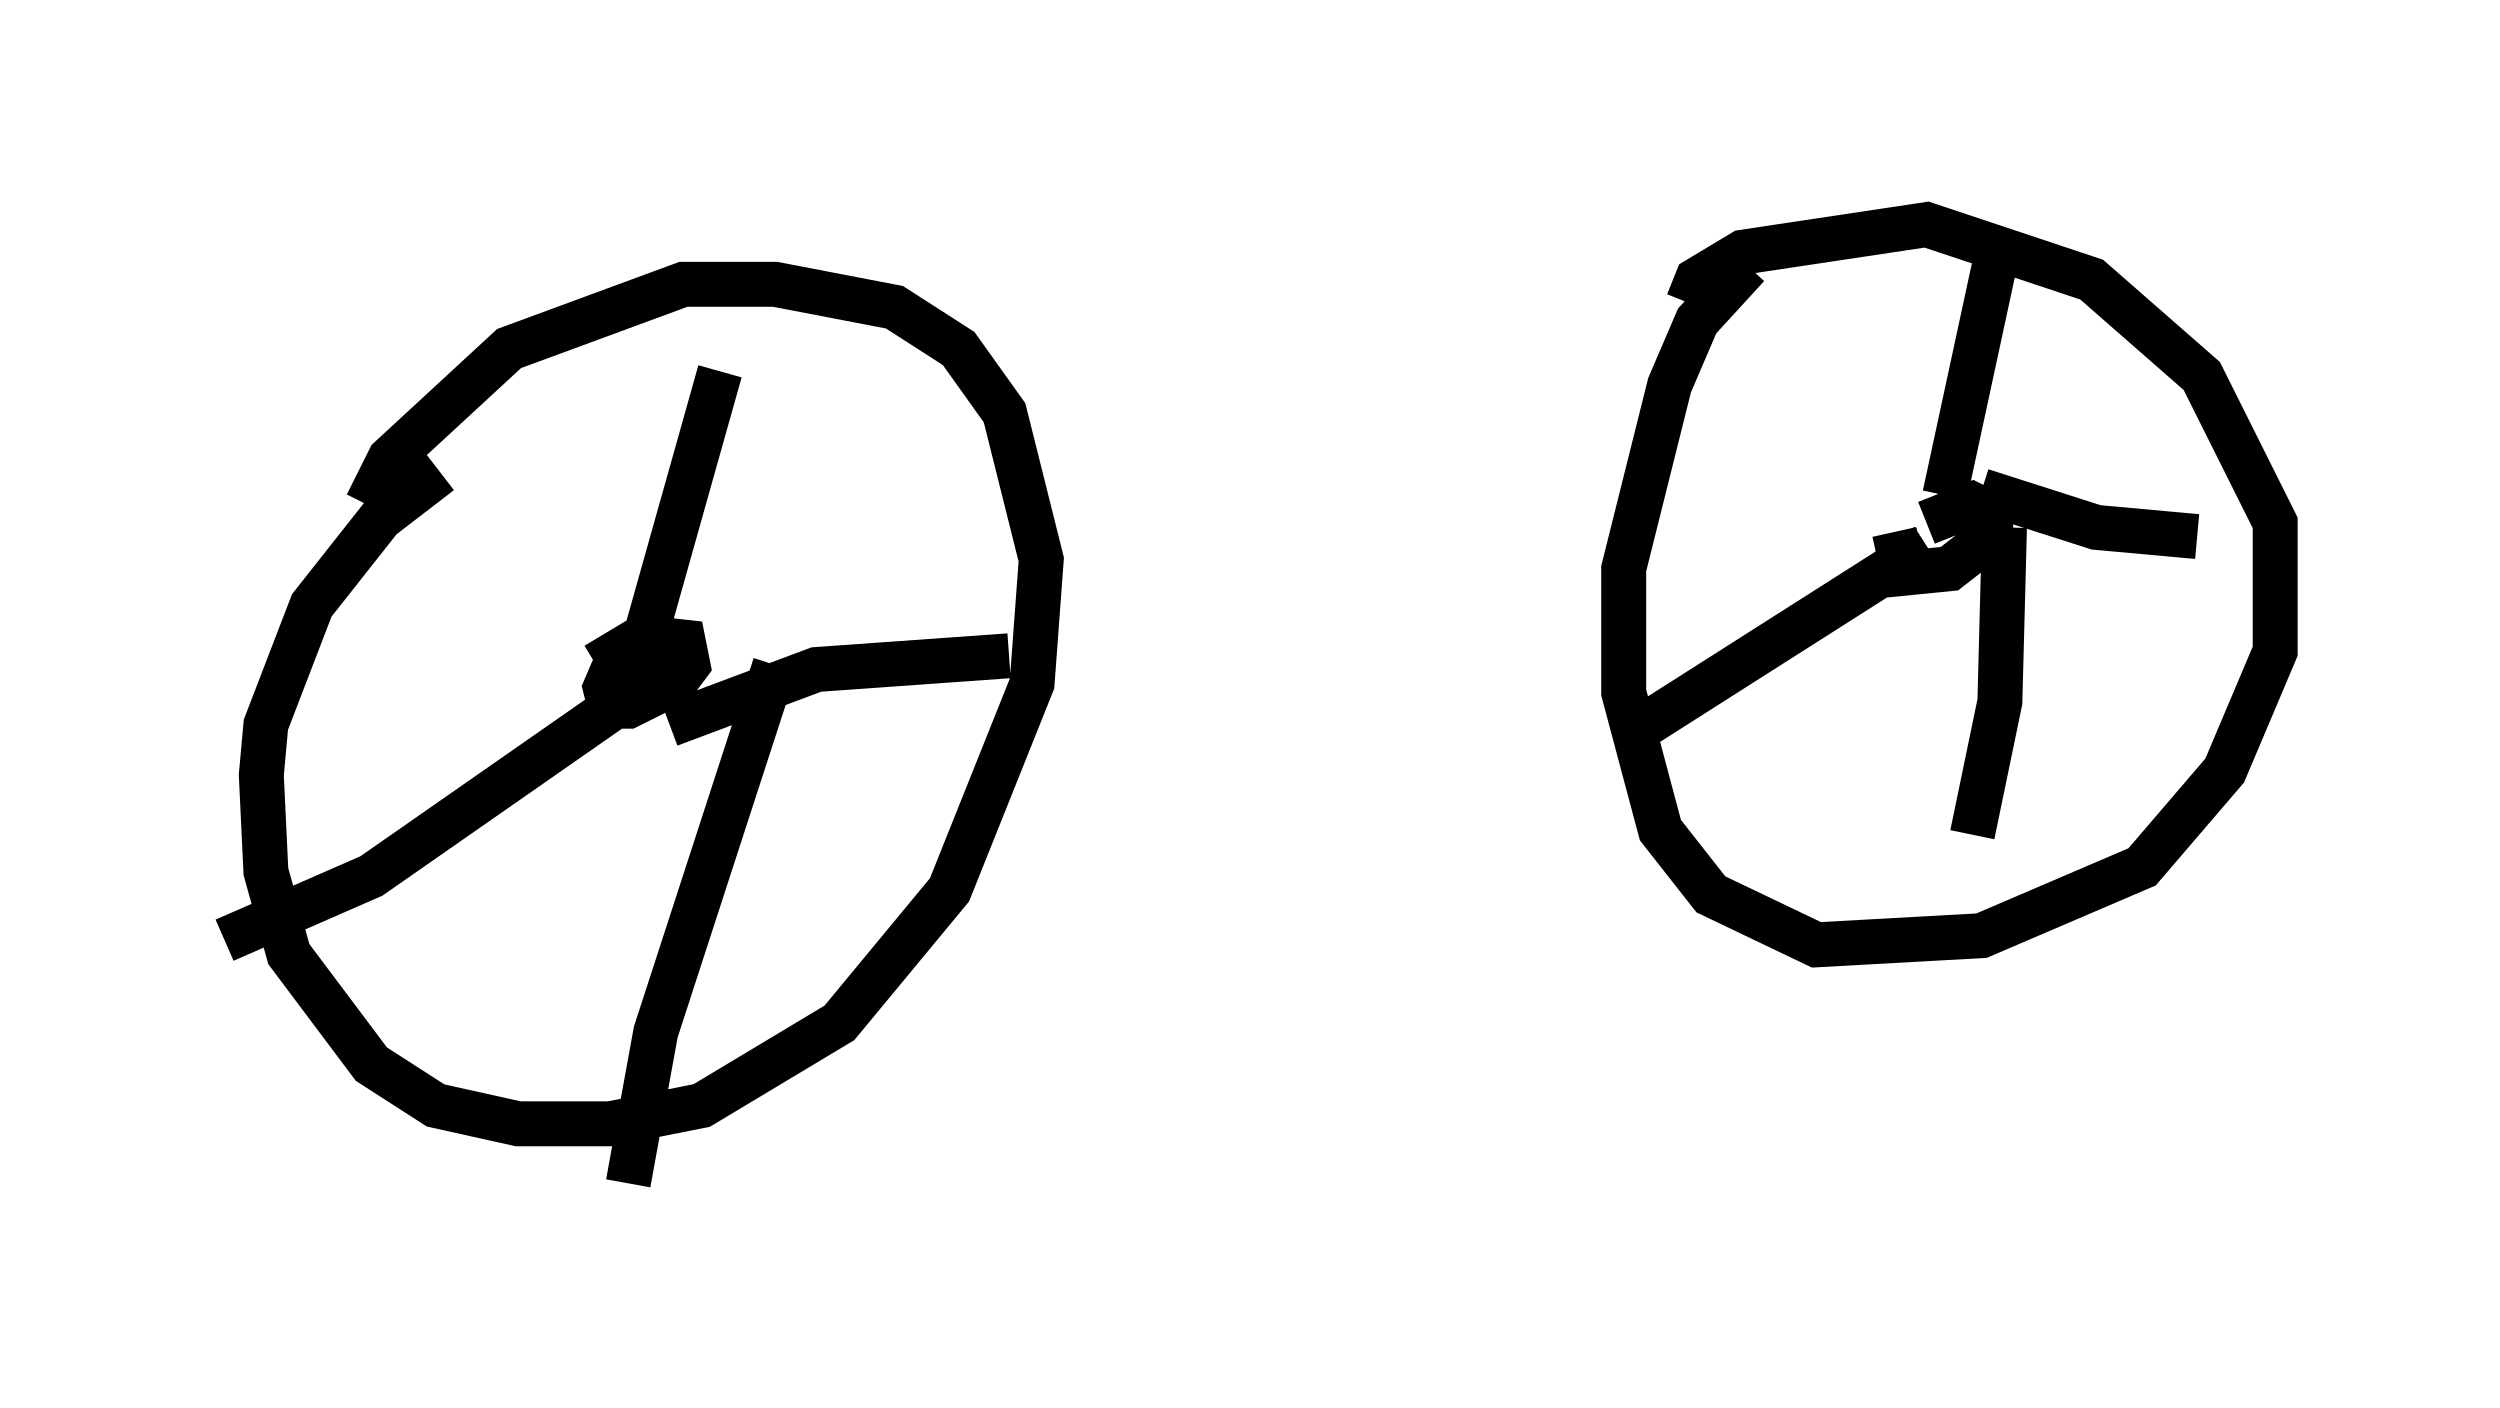 <?xml version="1.0" encoding="utf-8" ?>
<svg baseProfile="full" height="31.336" version="1.1" width="55.632" xmlns="http://www.w3.org/2000/svg" xmlns:ev="http://www.w3.org/2001/xml-events" xmlns:xlink="http://www.w3.org/1999/xlink"><defs /><rect fill="white" height="31.336" width="55.632" x="0" y="0" /><path d="M8.063, 13.065 m0.102, -1.838 l0.51, -1.021 2.654, -2.45 l3.879, -1.429 2.042, 0.0 l2.654, 0.51 1.429, 0.919 l1.021, 1.429 0.817, 3.267 l-0.204, 2.756 -1.838, 4.594 l-2.45, 2.96 -3.063, 1.838 l-2.042, 0.408 -2.042, 0.0 l-1.838, -0.408 -1.429, -0.919 l-1.838, -2.45 -0.51, -1.838 l-0.102, -2.144 0.102, -1.123 l1.021, -2.654 1.531, -1.94 l1.327, -1.021 m27.767, -3.777 l0.204, -0.51 1.021, -0.613 l4.083, -0.613 3.675, 1.225 l2.45, 2.144 1.633, 3.267 l0.0, 2.858 -1.123, 2.654 l-1.838, 2.144 -3.573, 1.531 l-3.675, 0.204 -2.348, -1.123 l-1.123, -1.429 -0.817, -3.063 l0.0, -2.756 1.021, -4.083 l0.613, -1.429 1.123, -1.225 m3.981, 5.717 l1.021, -0.408 0.408, 0.204 l0.0, 0.51 -0.919, 0.715 l-1.021, 0.102 -0.204, -0.919 m1.123, -0.817 l1.123, -5.206 m-0.306, 5.104 l2.552, 0.817 2.246, 0.204 m-6.023, 0.204 l-6.738, 4.288 m8.473, -4.696 l-0.102, 3.879 -0.613, 2.96 m-30.625, -3.777 l1.021, -0.613 0.919, 0.102 l0.102, 0.51 -0.306, 0.408 l-1.021, 0.51 -0.408, 0.0 l-0.102, -0.408 0.306, -0.715 m0.408, 0.204 l1.838, -6.533 m-1.123, 7.861 l3.267, -1.225 4.288, -0.306 m-7.044, 0.204 l-0.408, 0.0 -6.738, 4.696 l-3.267, 1.429 m12.25, -6.125 l-2.654, 8.167 -0.613, 3.369 " fill="none" stroke="black" stroke-width="1" /></svg>